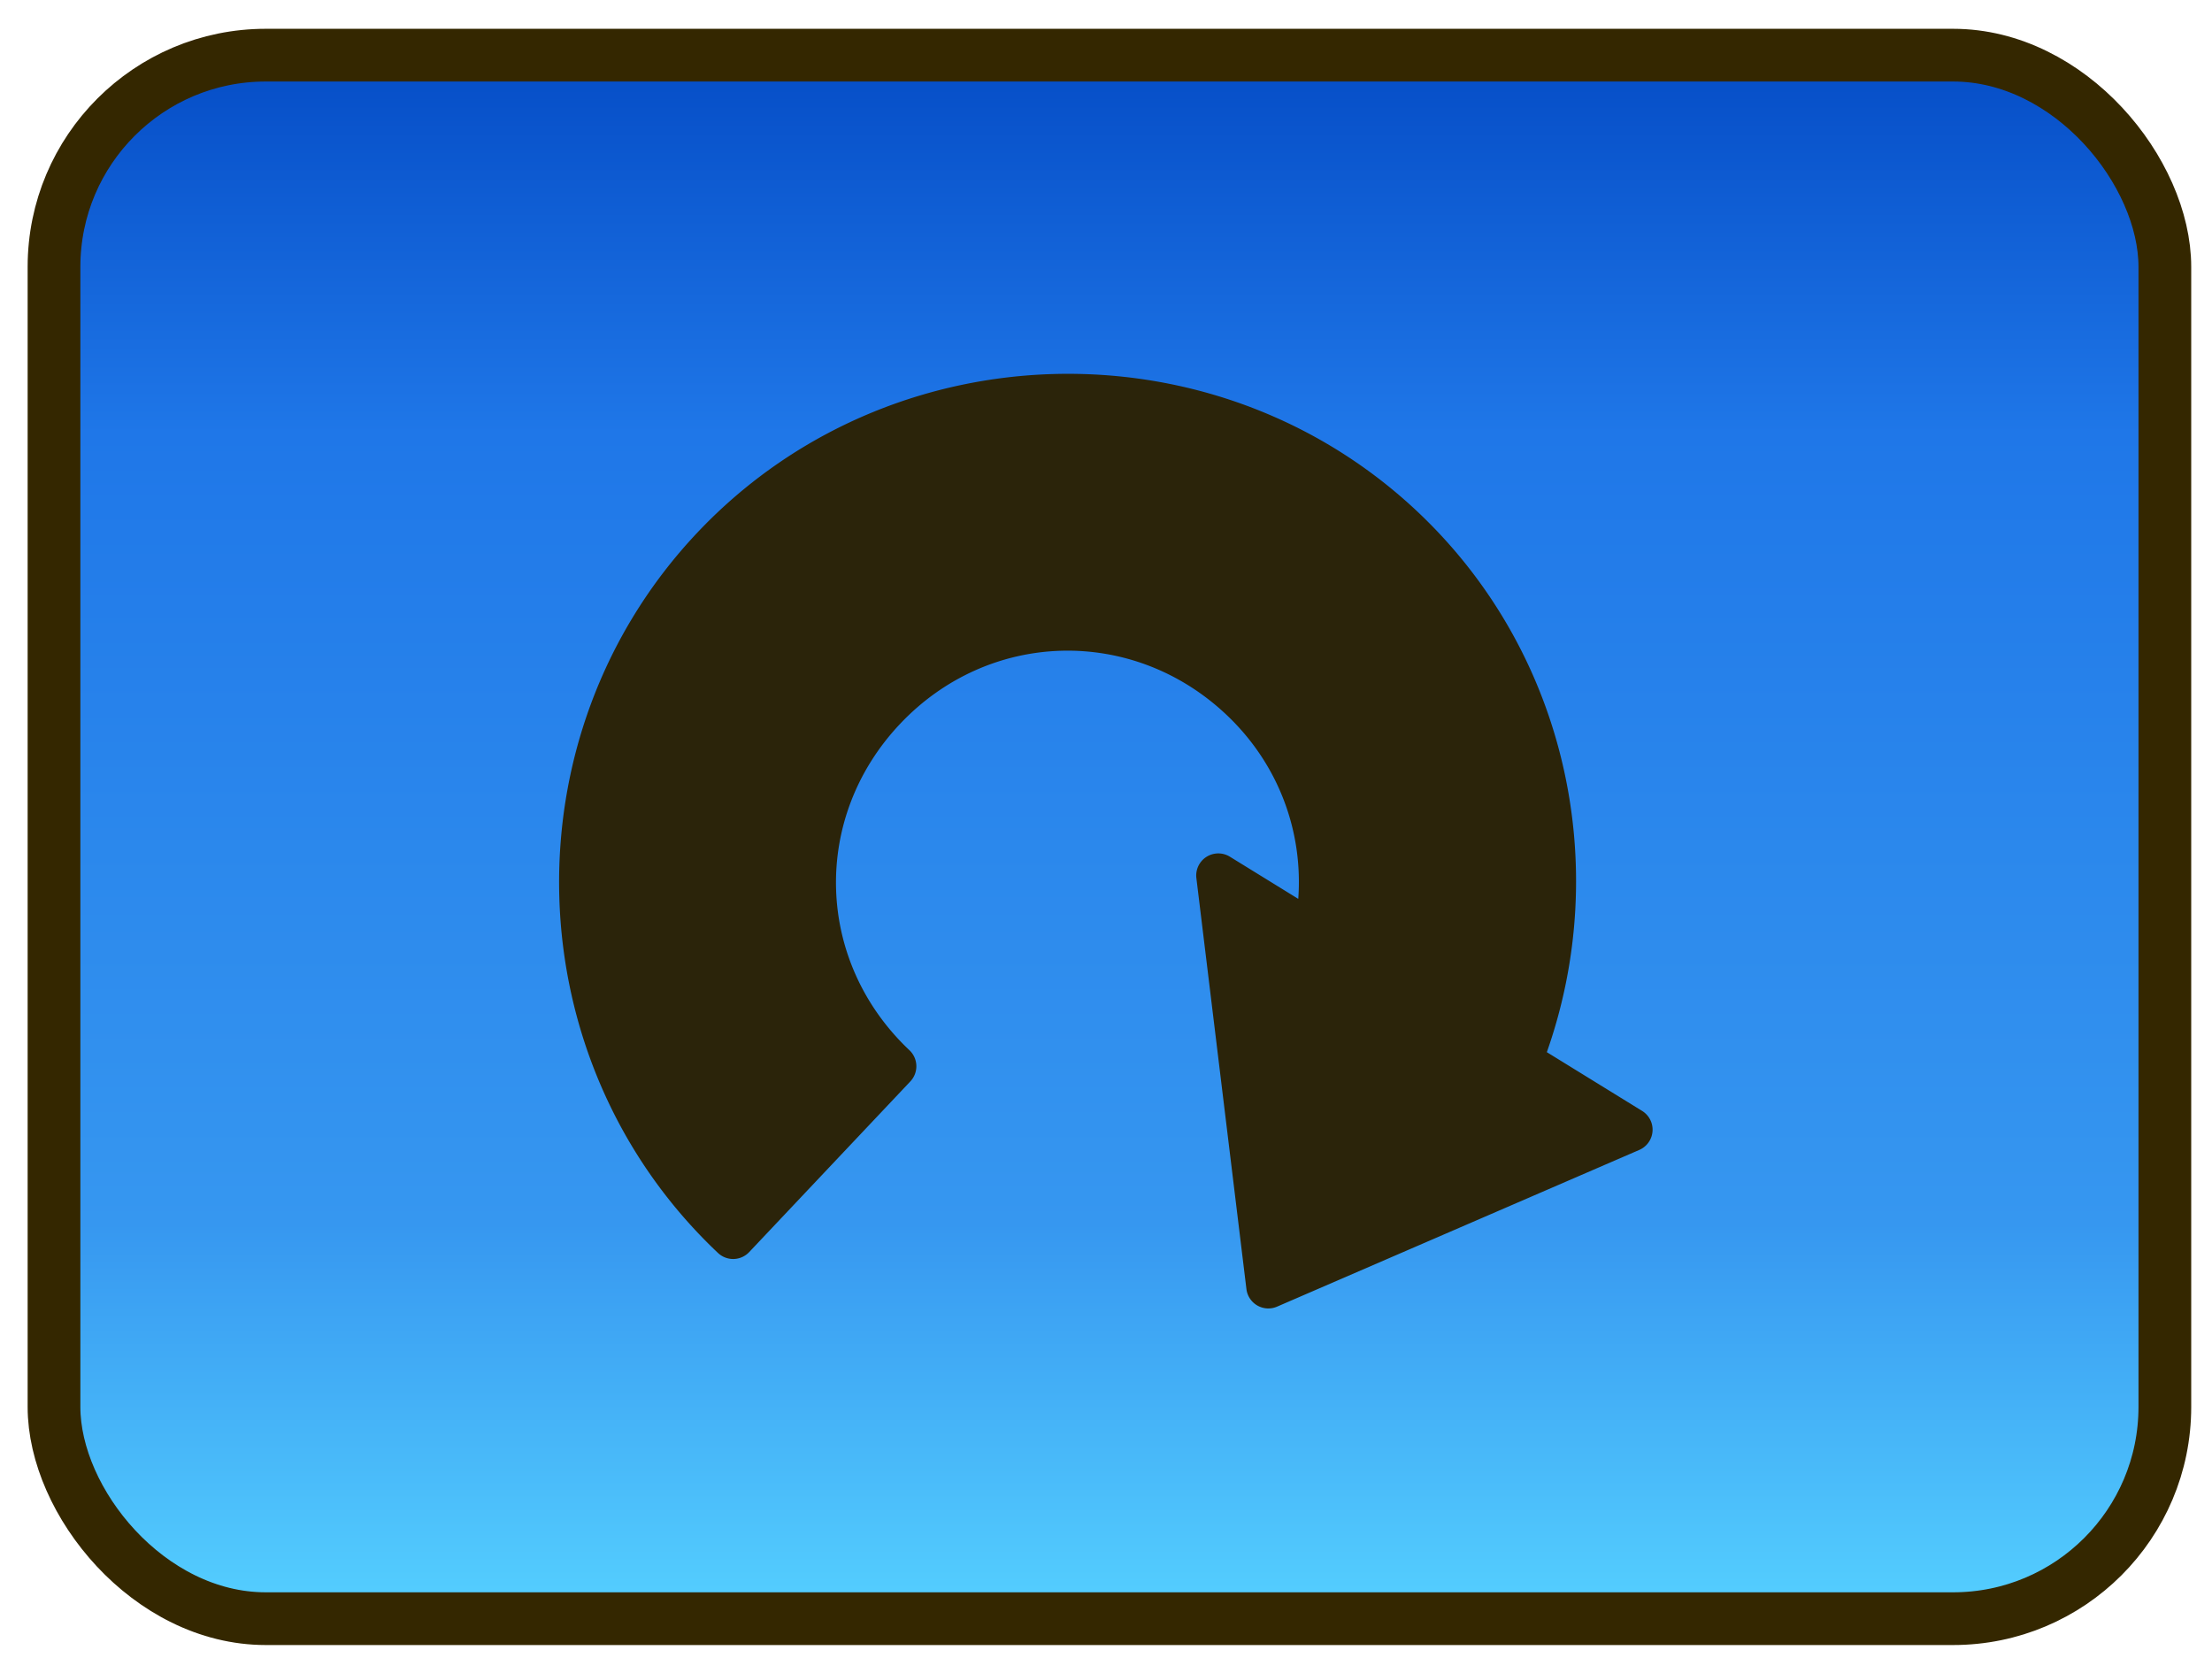 <?xml version="1.0" encoding="UTF-8" standalone="no"?>
<!-- Created with Inkscape (http://www.inkscape.org/) -->

<svg
   xmlns:dc="http://purl.org/dc/elements/1.1/"
   xmlns:cc="http://creativecommons.org/ns#"
   xmlns:rdf="http://www.w3.org/1999/02/22-rdf-syntax-ns#"
   xmlns:svg="http://www.w3.org/2000/svg"
   xmlns="http://www.w3.org/2000/svg"
   xmlns:xlink="http://www.w3.org/1999/xlink"
   xmlns:sodipodi="http://sodipodi.sourceforge.net/DTD/sodipodi-0.dtd"
   xmlns:inkscape="http://www.inkscape.org/namespaces/inkscape"
   width="80"
   height="60.5"
   id="svg3817"
   version="1.1"
   inkscape:version="0.48.2 r9819"
   sodipodi:docname="pause_bt_restart_hover.svg">
  <defs
     id="defs3819">
    <linearGradient
       id="linearGradient5648">
      <stop
         id="stop5650"
         offset="0"
         style="stop-color:#ffed9b;stop-opacity:1;" />
      <stop
         style="stop-color:#f8c240;stop-opacity:1;"
         offset="0.31"
         id="stop5652" />
      <stop
         id="stop5658"
         offset="0.736"
         style="stop-color:#e69e22;stop-opacity:1;" />
      <stop
         id="stop5654"
         offset="1"
         style="stop-color:#d57a05;stop-opacity:1;" />
    </linearGradient>
    <linearGradient
       inkscape:collect="always"
       xlink:href="#linearGradient5648"
       id="linearGradient3649"
       gradientUnits="userSpaceOnUse"
       gradientTransform="matrix(0.713,0,0,2.262,298.329,-313.295)"
       x1="349.5"
       y1="45.934"
       x2="349.607"
       y2="71.291" />
    <linearGradient
       id="linearGradient3777">
      <stop
         id="stop3779"
         offset="0"
         style="stop-color:#ffed9b;stop-opacity:1;" />
      <stop
         style="stop-color:#f8c240;stop-opacity:1;"
         offset="0.31"
         id="stop3781" />
      <stop
         id="stop3783"
         offset="0.736"
         style="stop-color:#e69e22;stop-opacity:1;" />
      <stop
         id="stop3785"
         offset="1"
         style="stop-color:#d57a05;stop-opacity:1;" />
    </linearGradient>
    <linearGradient
       id="linearGradient3788">
      <stop
         id="stop3790"
         offset="0"
         style="stop-color:#ffed9b;stop-opacity:1;" />
      <stop
         style="stop-color:#f8c240;stop-opacity:1;"
         offset="0.31"
         id="stop3792" />
      <stop
         id="stop3794"
         offset="0.736"
         style="stop-color:#e69e22;stop-opacity:1;" />
      <stop
         id="stop3796"
         offset="1"
         style="stop-color:#d57a05;stop-opacity:1;" />
    </linearGradient>
    <linearGradient
       inkscape:collect="always"
       xlink:href="#linearGradient3800"
       id="linearGradient3780"
       gradientUnits="userSpaceOnUse"
       gradientTransform="matrix(3.152,0,0,3.152,-943.967,822.581)"
       x1="349.5"
       y1="45.934"
       x2="349.607"
       y2="71.291" />
    <linearGradient
       id="linearGradient3800">
      <stop
         style="stop-color:#55d0ff;stop-opacity:1"
         offset="0"
         id="stop3802" />
      <stop
         id="stop3810"
         offset="0.25"
         style="stop-color:#3697f0;stop-opacity:1;" />
      <stop
         style="stop-color:#1f77e8;stop-opacity:1;"
         offset="0.751"
         id="stop3814" />
      <stop
         style="stop-color:#044bc5;stop-opacity:1;"
         offset="1"
         id="stop3808" />
    </linearGradient>
    <linearGradient
       inkscape:collect="always"
       xlink:href="#linearGradient3800"
       id="linearGradient3027"
       gradientUnits="userSpaceOnUse"
       gradientTransform="matrix(0.713,0,0,2.262,-212.567,889.952)"
       x1="341.837"
       y1="70.913"
       x2="341.837"
       y2="45.715" />
  </defs>
  <sodipodi:namedview
     id="base"
     pagecolor="#ffffff"
     bordercolor="#666666"
     borderopacity="1.0"
     inkscape:pageopacity="0.0"
     inkscape:pageshadow="2"
     inkscape:zoom="3.959798"
     inkscape:cx="46.857017"
     inkscape:cy="15.33269"
     inkscape:document-units="px"
     inkscape:current-layer="layer1"
     showgrid="true"
     inkscape:window-width="1920"
     inkscape:window-height="1028"
     inkscape:window-x="0"
     inkscape:window-y="0"
     inkscape:window-maximized="1">
    <inkscape:grid
       type="xygrid"
       id="grid3816" />
  </sodipodi:namedview>
  <g
     inkscape:label="Layer 1"
     inkscape:groupmode="layer"
     id="layer1"
     transform="translate(0,-991.862)">
    <rect
       style="fill:url(#linearGradient3027);fill-opacity:1;stroke:#342700;stroke-width:1.907;stroke-linecap:square;stroke-linejoin:round;stroke-miterlimit:4;stroke-opacity:1;stroke-dasharray:none;stroke-dashoffset:0"
       id="rect6486"
       width="76.342"
       height="56.552"
       x="1.953"
       y="993.857"
       ry="7.659" />
    <g
       transform="matrix(0.212,0,0,0.212,147.693,895.418)"
       id="g6469"
       style="fill:#2b240a;fill-opacity:1">
      <path
         transform="translate(-254,0)"
         d="m -258.781,518.719 c -23.666,-0.447 -47.487,8.622 -64.906,27.062 -32.787,34.71 -31.21,90.119 3.5,122.906 a 3.765,3.765 0 0 0 5.344,-0.156 L -287.375,639.438 a 3.765,3.765 0 0 0 -0.156,-5.344 c -16.053,-15.164 -16.756,-39.604 -1.594,-55.656 15.16,-16.05 39.636,-16.725 55.688,-1.562 8.945,8.449 13.091,19.977 12.25,31.406 l -11.656,-7.188 a 3.765,3.765 0 0 0 -5.719,3.688 l 8.531,70.062 a 3.765,3.765 0 0 0 5.25,3 l 61.75,-26.719 a 3.765,3.765 0 0 0 0.469,-6.688 l -16.219,-10 c 11.201,-31.755 3.392,-68.171 -22,-92.156 -16.27,-15.369 -37.118,-23.168 -58,-23.562 z"
         id="path6471"
         style="font-size:medium;font-style:normal;font-variant:normal;font-weight:normal;font-stretch:normal;text-indent:0;text-align:start;text-decoration:none;line-height:normal;letter-spacing:normal;word-spacing:normal;text-transform:none;direction:ltr;block-progression:tb;writing-mode:lr-tb;text-anchor:start;baseline-shift:baseline;color:#000000;fill:#2b240a;fill-opacity:1;stroke:none;stroke-width:40;marker:none;visibility:visible;display:inline;overflow:visible;enable-background:accumulate;font-family:Sans;-inkscape-font-specification:Sans"
         inkscape:original="M -258.84375 522.46875 C -281.49988 522.04125 -304.27042 530.73016 -320.9375 548.375 C -352.31084 581.58883 -350.80758 634.56417 -317.59375 665.9375 L -290.125 636.84375 C -307.62366 620.31475 -308.404 593.34241 -291.875 575.84375 C -275.346 558.34509 -248.34241 557.59599 -230.84375 574.125 C -219.51838 584.82279 -215.13564 600.1612 -218.25 614.53125 L -234.8125 604.3125 L -226.28125 674.375 L -164.53125 647.65625 L -183.21875 636.125 C -170.9539 605.09889 -178.30562 568.71145 -203.375 545.03125 C -218.94398 530.325 -238.85304 522.84596 -258.84375 522.46875 z "
         inkscape:radius="3.7644839"
         sodipodi:type="inkscape:offset" />
    </g>
  </g>
</svg>
